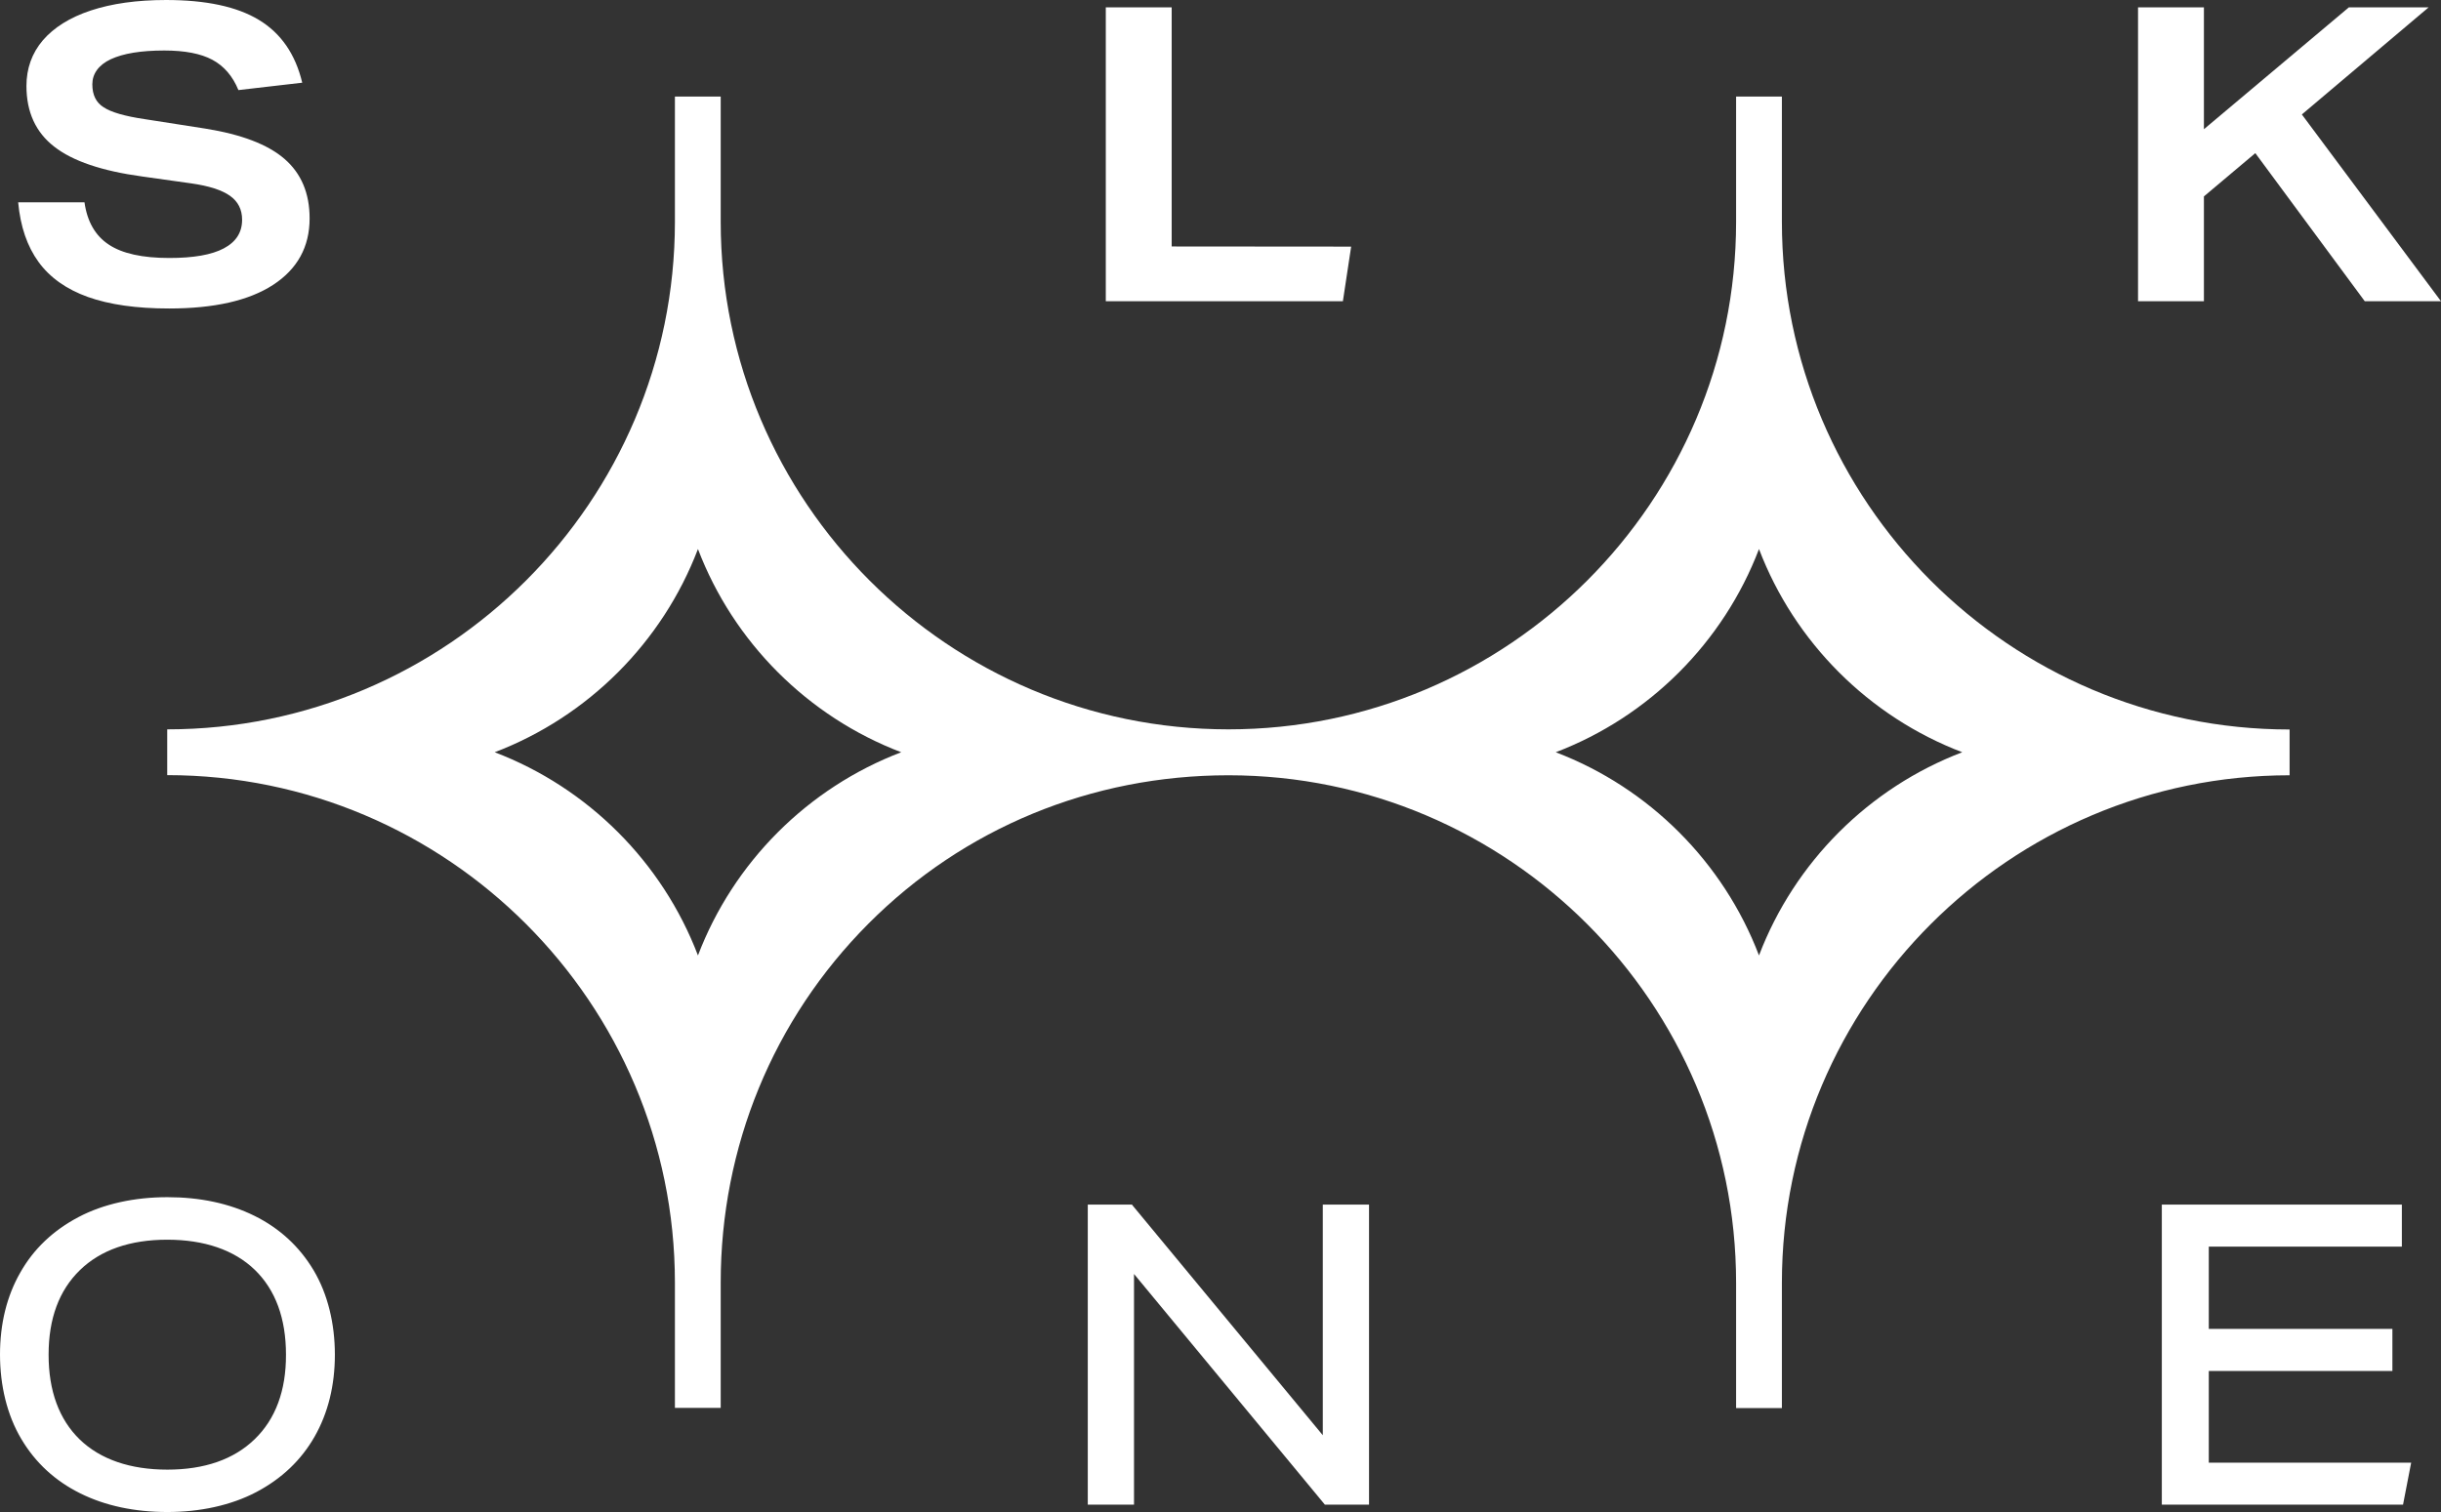 <?xml version="1.0" encoding="UTF-8"?><svg id="Layer_2" xmlns="http://www.w3.org/2000/svg" viewBox="0 0 165.25 102.39"><rect x="0" y="0" width="165.25" height="102.39" fill="#333333" stroke="none"/><defs><style>.cls-1{fill:#fff;}</style></defs><g id="Layer_1-2"><g><path class="cls-1" d="M120.63,15.02h0V6.54h-3.1V15.02h0c0,18.95-15.42,34.37-34.37,34.37S48.79,33.97,48.79,15.02h0V6.54h-3.1V15.02h0c0,18.95-15.42,34.37-34.37,34.37v3.1c18.95,0,34.37,15.42,34.37,34.37h0v8.48h3.1v-8.48h0c0-9.2,3.55-17.83,9.99-24.3,6.46-6.49,15.12-10.06,24.38-10.06,18.95,0,34.37,15.42,34.37,34.37h0v8.48h3.1v-8.48h0c0-18.95,15.42-34.37,34.37-34.37v-3.1c-18.96,0-34.37-15.43-34.37-34.38ZM47.25,64.7c-2.41-6.32-7.44-11.35-13.76-13.76,6.32-2.41,11.35-7.44,13.76-13.76,2.41,6.32,7.44,11.35,13.76,13.76-6.32,2.41-11.35,7.44-13.76,13.76Zm71.83,0c-2.41-6.32-7.44-11.35-13.76-13.76,6.32-2.41,11.35-7.44,13.76-13.76,2.41,6.32,7.44,11.35,13.76,13.76-6.32,2.41-11.35,7.44-13.76,13.76Z"/><g><polygon class="cls-1" points="89.55 97.19 76.69 81.65 76.63 81.57 73.64 81.57 73.64 101.89 76.77 101.89 76.77 86.27 89.69 101.89 92.68 101.89 92.68 81.57 89.55 81.57 89.55 97.19"/><path class="cls-1" d="M17.22,82.33c-1.7-.84-3.68-1.26-5.89-1.26s-4.32,.45-6.02,1.35c-1.71,.9-3.04,2.16-3.94,3.76-.91,1.59-1.37,3.46-1.37,5.55s.48,4.1,1.44,5.71c.95,1.61,2.3,2.85,4,3.69,1.69,.84,3.68,1.26,5.89,1.26s4.31-.45,6.02-1.35,3.04-2.16,3.95-3.76c.91-1.6,1.37-3.46,1.37-5.55s-.48-4.1-1.44-5.71-2.31-2.85-4.01-3.69Zm.02,15.13c-1.41,1.37-3.4,2.06-5.91,2.06s-4.53-.69-5.93-2.04c-1.4-1.36-2.11-3.29-2.11-5.74s.71-4.36,2.12-5.73,3.4-2.06,5.91-2.06,4.53,.69,5.93,2.04c1.4,1.36,2.11,3.29,2.11,5.74,.01,2.44-.71,4.37-2.12,5.73Z"/><polygon class="cls-1" points="149.53 92.84 161.96 92.84 161.96 89.99 149.53 89.99 149.53 84.42 162.6 84.42 162.6 81.57 146.35 81.57 146.35 101.89 162.68 101.89 163.23 99.05 149.53 99.05 149.53 92.84"/><polygon class="cls-1" points="91.47 16.7 79.32 16.69 79.32 .5 74.86 .5 74.86 20.4 90.91 20.4 91.47 16.7"/><path class="cls-1" d="M15.15,16.82c-.83,.44-2.06,.65-3.69,.65-1.82,0-3.19-.3-4.1-.91-.91-.6-1.46-1.56-1.64-2.86H1.23c.15,1.64,.61,2.98,1.38,4.04,.77,1.06,1.89,1.85,3.34,2.37,1.46,.52,3.29,.78,5.5,.78,3.05,0,5.39-.53,7.04-1.6,1.64-1.07,2.47-2.57,2.47-4.5,0-1.71-.57-3.05-1.7-4.03-1.13-.98-2.92-1.66-5.35-2.05l-4.1-.64c-1.36-.2-2.29-.47-2.8-.81-.51-.32-.76-.84-.76-1.55s.42-1.31,1.25-1.7c.84-.39,2.04-.59,3.62-.59,1.39,0,2.48,.21,3.26,.63,.78,.42,1.37,1.1,1.76,2.05l4.32-.5c-.46-1.93-1.44-3.35-2.93-4.25-1.48-.9-3.58-1.35-6.29-1.35-1.97,0-3.67,.24-5.09,.71-1.42,.47-2.5,1.15-3.25,2.02-.74,.87-1.11,1.91-1.11,3.09,0,1.77,.63,3.14,1.88,4.11,1.25,.98,3.24,1.65,5.95,2.02l3.34,.47c1.19,.17,2.06,.45,2.61,.84s.82,.93,.82,1.62c0,.86-.41,1.5-1.24,1.94Z"/><polygon class="cls-1" points="149.2 13.3 152.68 10.37 160.09 20.4 165.25 20.4 155.83 7.75 164.41 .5 159.01 .5 149.2 8.75 149.2 .5 144.74 .5 144.74 20.4 149.2 20.4 149.2 13.3"/></g></g></g></svg>